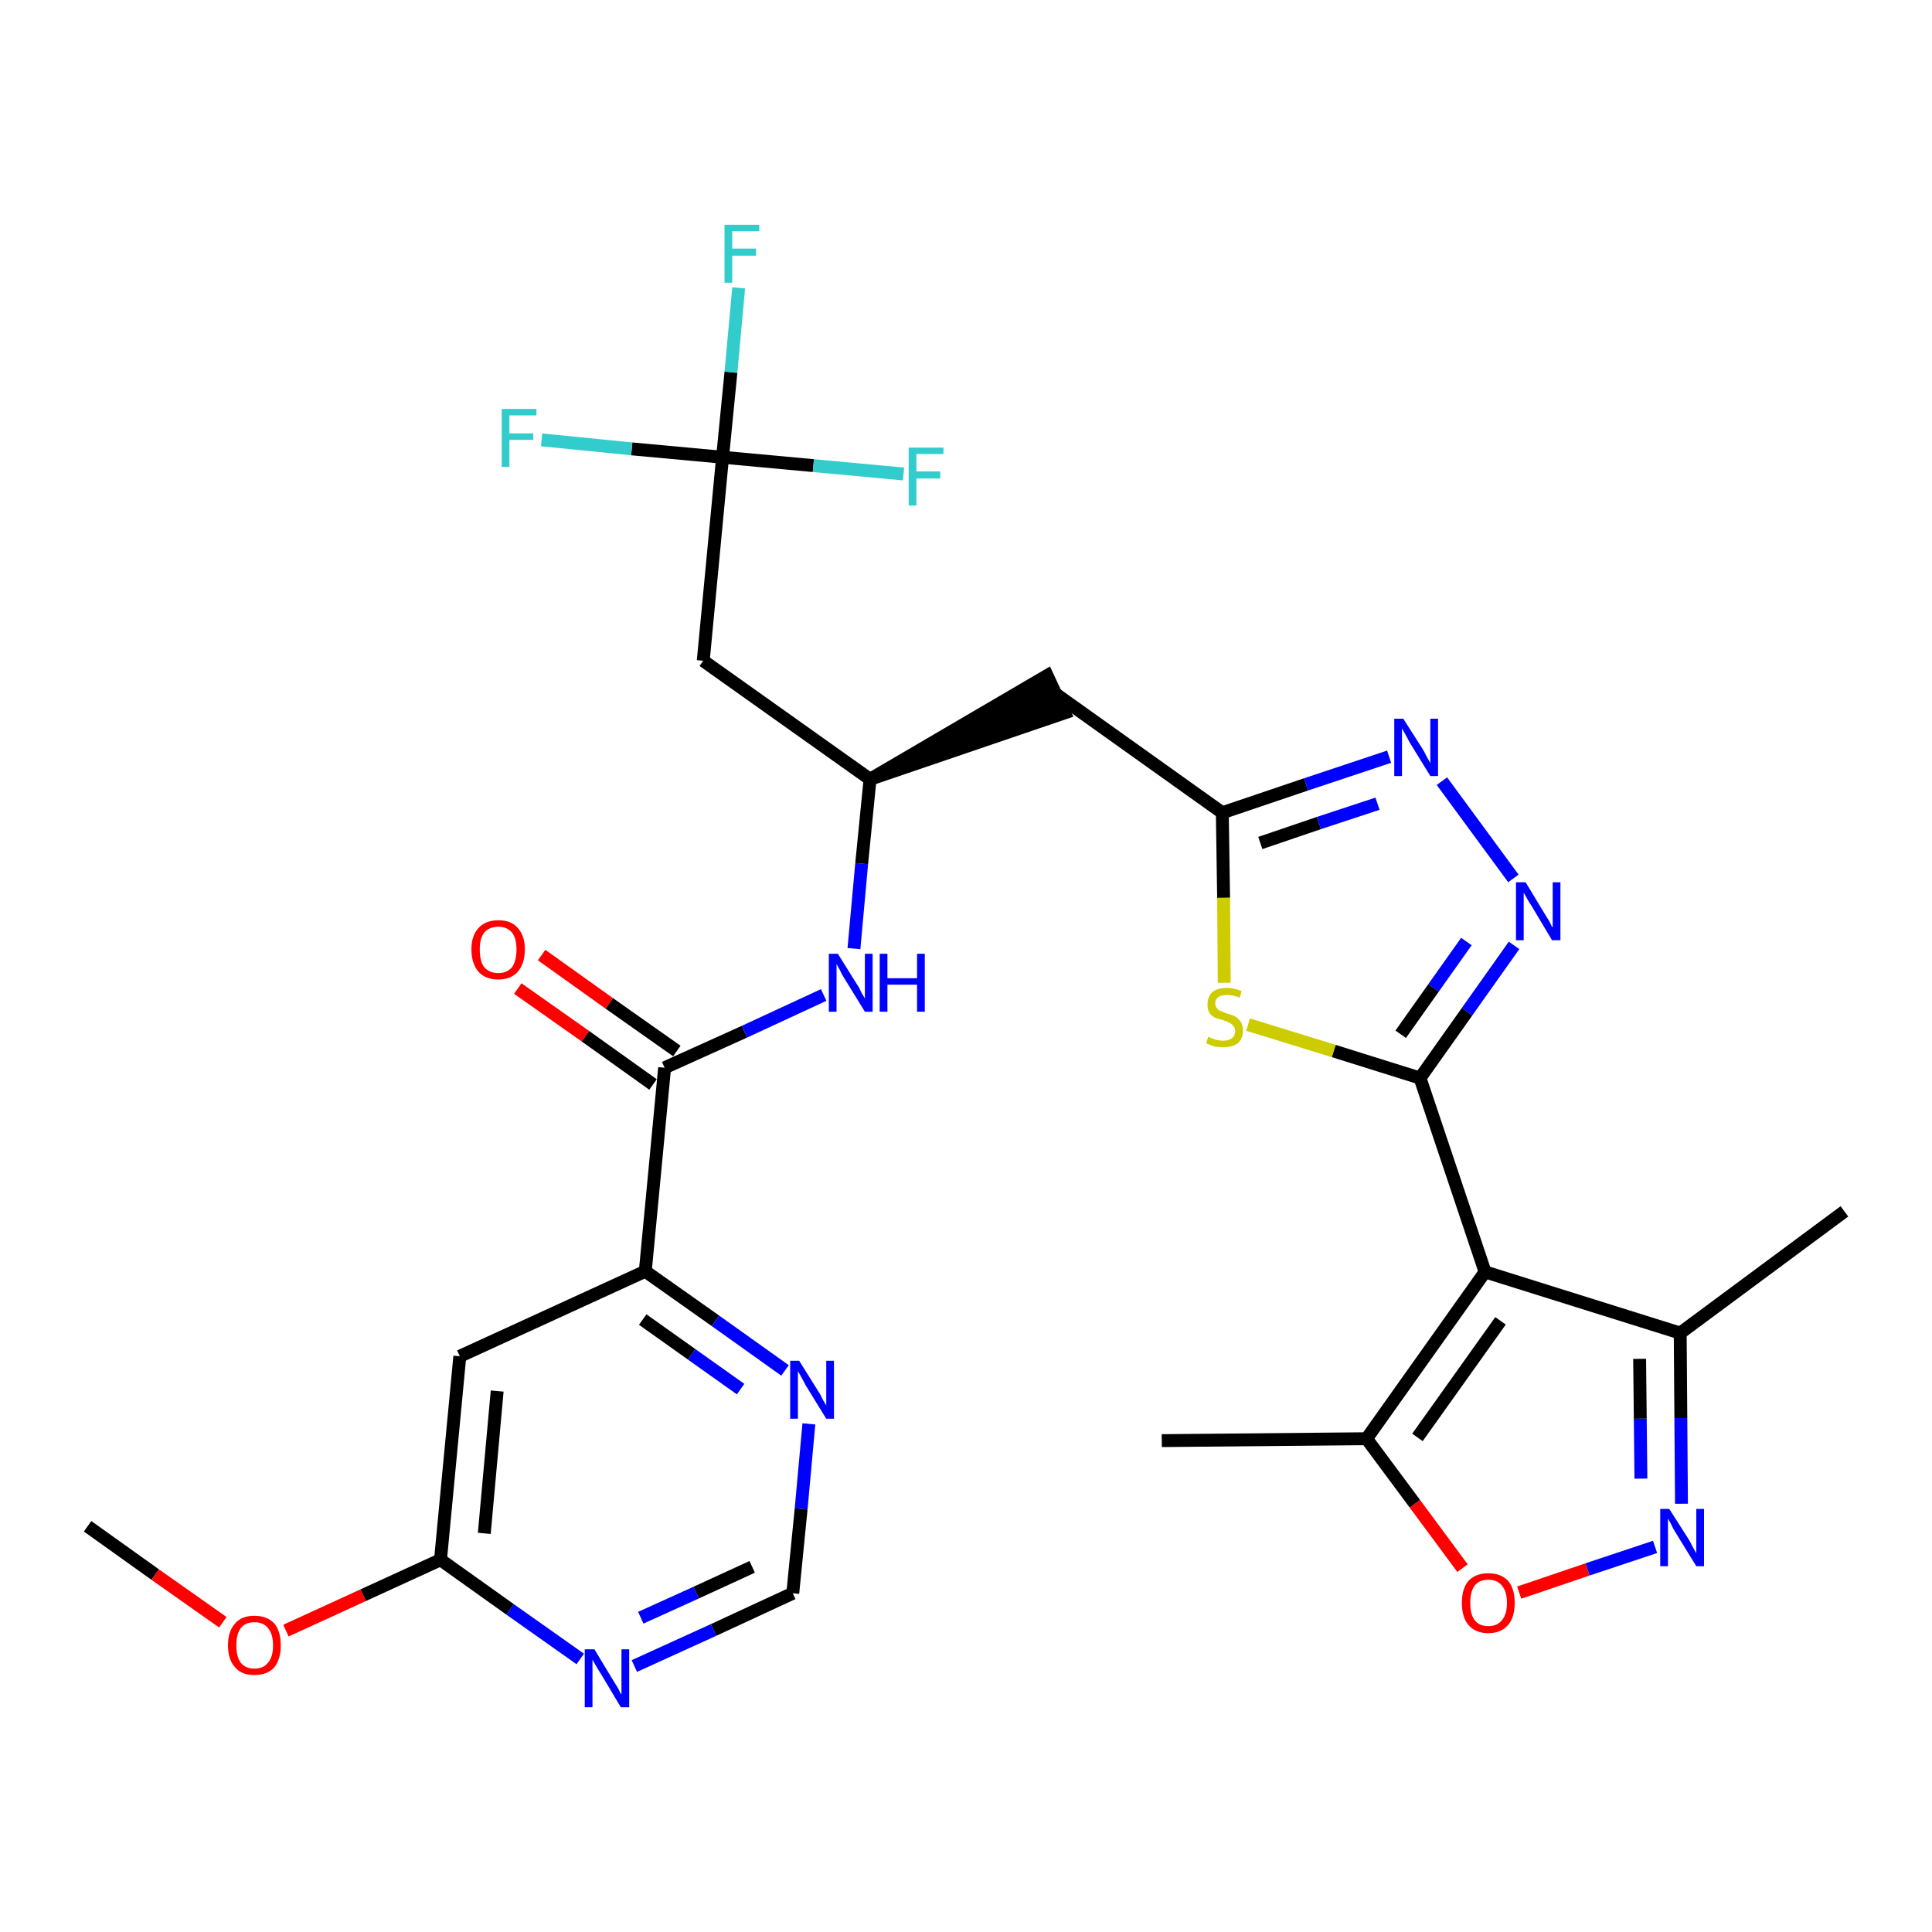 <?xml version='1.0' encoding='iso-8859-1'?>
<svg version='1.1' baseProfile='full'
              xmlns='http://www.w3.org/2000/svg'
                      xmlns:rdkit='http://www.rdkit.org/xml'
                      xmlns:xlink='http://www.w3.org/1999/xlink'
                  xml:space='preserve'
width='300px' height='300px' viewBox='0 0 300 300'>
<!-- END OF HEADER -->
<path class='bond-0 atom-0 atom-1' d='M 13.6,237.0 L 24.1,244.5' style='fill:none;fill-rule:evenodd;stroke:#000000;stroke-width:2.0px;stroke-linecap:butt;stroke-linejoin:miter;stroke-opacity:1' />
<path class='bond-0 atom-0 atom-1' d='M 24.1,244.5 L 34.6,251.9' style='fill:none;fill-rule:evenodd;stroke:#FF0000;stroke-width:2.0px;stroke-linecap:butt;stroke-linejoin:miter;stroke-opacity:1' />
<path class='bond-1 atom-1 atom-2' d='M 44.4,253.2 L 56.4,247.7' style='fill:none;fill-rule:evenodd;stroke:#FF0000;stroke-width:2.0px;stroke-linecap:butt;stroke-linejoin:miter;stroke-opacity:1' />
<path class='bond-1 atom-1 atom-2' d='M 56.4,247.7 L 68.4,242.2' style='fill:none;fill-rule:evenodd;stroke:#000000;stroke-width:2.0px;stroke-linecap:butt;stroke-linejoin:miter;stroke-opacity:1' />
<path class='bond-2 atom-2 atom-3' d='M 68.4,242.2 L 71.4,210.6' style='fill:none;fill-rule:evenodd;stroke:#000000;stroke-width:2.0px;stroke-linecap:butt;stroke-linejoin:miter;stroke-opacity:1' />
<path class='bond-2 atom-2 atom-3' d='M 75.2,238.1 L 77.2,216.0' style='fill:none;fill-rule:evenodd;stroke:#000000;stroke-width:2.0px;stroke-linecap:butt;stroke-linejoin:miter;stroke-opacity:1' />
<path class='bond-29 atom-29 atom-2' d='M 90.1,257.6 L 79.2,249.9' style='fill:none;fill-rule:evenodd;stroke:#0000FF;stroke-width:2.0px;stroke-linecap:butt;stroke-linejoin:miter;stroke-opacity:1' />
<path class='bond-29 atom-29 atom-2' d='M 79.2,249.9 L 68.4,242.2' style='fill:none;fill-rule:evenodd;stroke:#000000;stroke-width:2.0px;stroke-linecap:butt;stroke-linejoin:miter;stroke-opacity:1' />
<path class='bond-3 atom-3 atom-4' d='M 71.4,210.6 L 100.2,197.4' style='fill:none;fill-rule:evenodd;stroke:#000000;stroke-width:2.0px;stroke-linecap:butt;stroke-linejoin:miter;stroke-opacity:1' />
<path class='bond-4 atom-4 atom-5' d='M 100.2,197.4 L 103.2,165.8' style='fill:none;fill-rule:evenodd;stroke:#000000;stroke-width:2.0px;stroke-linecap:butt;stroke-linejoin:miter;stroke-opacity:1' />
<path class='bond-26 atom-4 atom-27' d='M 100.2,197.4 L 111.1,205.1' style='fill:none;fill-rule:evenodd;stroke:#000000;stroke-width:2.0px;stroke-linecap:butt;stroke-linejoin:miter;stroke-opacity:1' />
<path class='bond-26 atom-4 atom-27' d='M 111.1,205.1 L 121.9,212.8' style='fill:none;fill-rule:evenodd;stroke:#0000FF;stroke-width:2.0px;stroke-linecap:butt;stroke-linejoin:miter;stroke-opacity:1' />
<path class='bond-26 atom-4 atom-27' d='M 99.8,204.9 L 107.4,210.3' style='fill:none;fill-rule:evenodd;stroke:#000000;stroke-width:2.0px;stroke-linecap:butt;stroke-linejoin:miter;stroke-opacity:1' />
<path class='bond-26 atom-4 atom-27' d='M 107.4,210.3 L 115.0,215.7' style='fill:none;fill-rule:evenodd;stroke:#0000FF;stroke-width:2.0px;stroke-linecap:butt;stroke-linejoin:miter;stroke-opacity:1' />
<path class='bond-5 atom-5 atom-6' d='M 105.1,163.2 L 94.6,155.8' style='fill:none;fill-rule:evenodd;stroke:#000000;stroke-width:2.0px;stroke-linecap:butt;stroke-linejoin:miter;stroke-opacity:1' />
<path class='bond-5 atom-5 atom-6' d='M 94.6,155.8 L 84.1,148.3' style='fill:none;fill-rule:evenodd;stroke:#FF0000;stroke-width:2.0px;stroke-linecap:butt;stroke-linejoin:miter;stroke-opacity:1' />
<path class='bond-5 atom-5 atom-6' d='M 101.4,168.4 L 90.9,160.9' style='fill:none;fill-rule:evenodd;stroke:#000000;stroke-width:2.0px;stroke-linecap:butt;stroke-linejoin:miter;stroke-opacity:1' />
<path class='bond-5 atom-5 atom-6' d='M 90.9,160.9 L 80.4,153.5' style='fill:none;fill-rule:evenodd;stroke:#FF0000;stroke-width:2.0px;stroke-linecap:butt;stroke-linejoin:miter;stroke-opacity:1' />
<path class='bond-6 atom-5 atom-7' d='M 103.2,165.8 L 115.6,160.2' style='fill:none;fill-rule:evenodd;stroke:#000000;stroke-width:2.0px;stroke-linecap:butt;stroke-linejoin:miter;stroke-opacity:1' />
<path class='bond-6 atom-5 atom-7' d='M 115.6,160.2 L 127.9,154.5' style='fill:none;fill-rule:evenodd;stroke:#0000FF;stroke-width:2.0px;stroke-linecap:butt;stroke-linejoin:miter;stroke-opacity:1' />
<path class='bond-7 atom-7 atom-8' d='M 132.6,147.3 L 133.8,134.1' style='fill:none;fill-rule:evenodd;stroke:#0000FF;stroke-width:2.0px;stroke-linecap:butt;stroke-linejoin:miter;stroke-opacity:1' />
<path class='bond-7 atom-7 atom-8' d='M 133.8,134.1 L 135.1,121.0' style='fill:none;fill-rule:evenodd;stroke:#000000;stroke-width:2.0px;stroke-linecap:butt;stroke-linejoin:miter;stroke-opacity:1' />
<path class='bond-8 atom-8 atom-9' d='M 135.1,121.0 L 165.3,110.7 L 162.6,104.9 Z' style='fill:#000000;fill-rule:evenodd;fill-opacity:1;stroke:#000000;stroke-width:2.0px;stroke-linecap:butt;stroke-linejoin:miter;stroke-opacity:1;' />
<path class='bond-21 atom-8 atom-22' d='M 135.1,121.0 L 109.2,102.6' style='fill:none;fill-rule:evenodd;stroke:#000000;stroke-width:2.0px;stroke-linecap:butt;stroke-linejoin:miter;stroke-opacity:1' />
<path class='bond-9 atom-9 atom-10' d='M 164.0,107.8 L 189.8,126.2' style='fill:none;fill-rule:evenodd;stroke:#000000;stroke-width:2.0px;stroke-linecap:butt;stroke-linejoin:miter;stroke-opacity:1' />
<path class='bond-10 atom-10 atom-11' d='M 189.8,126.2 L 202.8,121.8' style='fill:none;fill-rule:evenodd;stroke:#000000;stroke-width:2.0px;stroke-linecap:butt;stroke-linejoin:miter;stroke-opacity:1' />
<path class='bond-10 atom-10 atom-11' d='M 202.8,121.8 L 215.7,117.5' style='fill:none;fill-rule:evenodd;stroke:#0000FF;stroke-width:2.0px;stroke-linecap:butt;stroke-linejoin:miter;stroke-opacity:1' />
<path class='bond-10 atom-10 atom-11' d='M 195.7,130.9 L 204.8,127.8' style='fill:none;fill-rule:evenodd;stroke:#000000;stroke-width:2.0px;stroke-linecap:butt;stroke-linejoin:miter;stroke-opacity:1' />
<path class='bond-10 atom-10 atom-11' d='M 204.8,127.8 L 213.9,124.8' style='fill:none;fill-rule:evenodd;stroke:#0000FF;stroke-width:2.0px;stroke-linecap:butt;stroke-linejoin:miter;stroke-opacity:1' />
<path class='bond-30 atom-21 atom-10' d='M 190.1,152.6 L 190.0,139.4' style='fill:none;fill-rule:evenodd;stroke:#CCCC00;stroke-width:2.0px;stroke-linecap:butt;stroke-linejoin:miter;stroke-opacity:1' />
<path class='bond-30 atom-21 atom-10' d='M 190.0,139.4 L 189.8,126.2' style='fill:none;fill-rule:evenodd;stroke:#000000;stroke-width:2.0px;stroke-linecap:butt;stroke-linejoin:miter;stroke-opacity:1' />
<path class='bond-11 atom-11 atom-12' d='M 223.9,121.3 L 235.0,136.4' style='fill:none;fill-rule:evenodd;stroke:#0000FF;stroke-width:2.0px;stroke-linecap:butt;stroke-linejoin:miter;stroke-opacity:1' />
<path class='bond-12 atom-12 atom-13' d='M 235.1,146.8 L 227.8,157.1' style='fill:none;fill-rule:evenodd;stroke:#0000FF;stroke-width:2.0px;stroke-linecap:butt;stroke-linejoin:miter;stroke-opacity:1' />
<path class='bond-12 atom-12 atom-13' d='M 227.8,157.1 L 220.5,167.4' style='fill:none;fill-rule:evenodd;stroke:#000000;stroke-width:2.0px;stroke-linecap:butt;stroke-linejoin:miter;stroke-opacity:1' />
<path class='bond-12 atom-12 atom-13' d='M 227.7,146.2 L 222.6,153.4' style='fill:none;fill-rule:evenodd;stroke:#0000FF;stroke-width:2.0px;stroke-linecap:butt;stroke-linejoin:miter;stroke-opacity:1' />
<path class='bond-12 atom-12 atom-13' d='M 222.6,153.4 L 217.5,160.6' style='fill:none;fill-rule:evenodd;stroke:#000000;stroke-width:2.0px;stroke-linecap:butt;stroke-linejoin:miter;stroke-opacity:1' />
<path class='bond-13 atom-13 atom-14' d='M 220.5,167.4 L 230.6,197.5' style='fill:none;fill-rule:evenodd;stroke:#000000;stroke-width:2.0px;stroke-linecap:butt;stroke-linejoin:miter;stroke-opacity:1' />
<path class='bond-20 atom-13 atom-21' d='M 220.5,167.4 L 207.1,163.2' style='fill:none;fill-rule:evenodd;stroke:#000000;stroke-width:2.0px;stroke-linecap:butt;stroke-linejoin:miter;stroke-opacity:1' />
<path class='bond-20 atom-13 atom-21' d='M 207.1,163.2 L 193.8,159.1' style='fill:none;fill-rule:evenodd;stroke:#CCCC00;stroke-width:2.0px;stroke-linecap:butt;stroke-linejoin:miter;stroke-opacity:1' />
<path class='bond-14 atom-14 atom-15' d='M 230.6,197.5 L 260.9,207.0' style='fill:none;fill-rule:evenodd;stroke:#000000;stroke-width:2.0px;stroke-linecap:butt;stroke-linejoin:miter;stroke-opacity:1' />
<path class='bond-31 atom-19 atom-14' d='M 212.2,223.4 L 230.6,197.5' style='fill:none;fill-rule:evenodd;stroke:#000000;stroke-width:2.0px;stroke-linecap:butt;stroke-linejoin:miter;stroke-opacity:1' />
<path class='bond-31 atom-19 atom-14' d='M 220.1,223.2 L 233.0,205.1' style='fill:none;fill-rule:evenodd;stroke:#000000;stroke-width:2.0px;stroke-linecap:butt;stroke-linejoin:miter;stroke-opacity:1' />
<path class='bond-15 atom-15 atom-16' d='M 260.9,207.0 L 286.4,188.1' style='fill:none;fill-rule:evenodd;stroke:#000000;stroke-width:2.0px;stroke-linecap:butt;stroke-linejoin:miter;stroke-opacity:1' />
<path class='bond-16 atom-15 atom-17' d='M 260.9,207.0 L 261.0,220.2' style='fill:none;fill-rule:evenodd;stroke:#000000;stroke-width:2.0px;stroke-linecap:butt;stroke-linejoin:miter;stroke-opacity:1' />
<path class='bond-16 atom-15 atom-17' d='M 261.0,220.2 L 261.1,233.5' style='fill:none;fill-rule:evenodd;stroke:#0000FF;stroke-width:2.0px;stroke-linecap:butt;stroke-linejoin:miter;stroke-opacity:1' />
<path class='bond-16 atom-15 atom-17' d='M 254.6,211.0 L 254.7,220.3' style='fill:none;fill-rule:evenodd;stroke:#000000;stroke-width:2.0px;stroke-linecap:butt;stroke-linejoin:miter;stroke-opacity:1' />
<path class='bond-16 atom-15 atom-17' d='M 254.7,220.3 L 254.8,229.6' style='fill:none;fill-rule:evenodd;stroke:#0000FF;stroke-width:2.0px;stroke-linecap:butt;stroke-linejoin:miter;stroke-opacity:1' />
<path class='bond-17 atom-17 atom-18' d='M 257.0,240.2 L 246.5,243.7' style='fill:none;fill-rule:evenodd;stroke:#0000FF;stroke-width:2.0px;stroke-linecap:butt;stroke-linejoin:miter;stroke-opacity:1' />
<path class='bond-17 atom-17 atom-18' d='M 246.5,243.7 L 235.9,247.3' style='fill:none;fill-rule:evenodd;stroke:#FF0000;stroke-width:2.0px;stroke-linecap:butt;stroke-linejoin:miter;stroke-opacity:1' />
<path class='bond-18 atom-18 atom-19' d='M 227.1,243.5 L 219.7,233.5' style='fill:none;fill-rule:evenodd;stroke:#FF0000;stroke-width:2.0px;stroke-linecap:butt;stroke-linejoin:miter;stroke-opacity:1' />
<path class='bond-18 atom-18 atom-19' d='M 219.7,233.5 L 212.2,223.4' style='fill:none;fill-rule:evenodd;stroke:#000000;stroke-width:2.0px;stroke-linecap:butt;stroke-linejoin:miter;stroke-opacity:1' />
<path class='bond-19 atom-19 atom-20' d='M 212.2,223.4 L 180.4,223.7' style='fill:none;fill-rule:evenodd;stroke:#000000;stroke-width:2.0px;stroke-linecap:butt;stroke-linejoin:miter;stroke-opacity:1' />
<path class='bond-22 atom-22 atom-23' d='M 109.2,102.6 L 112.2,71.0' style='fill:none;fill-rule:evenodd;stroke:#000000;stroke-width:2.0px;stroke-linecap:butt;stroke-linejoin:miter;stroke-opacity:1' />
<path class='bond-23 atom-23 atom-24' d='M 112.2,71.0 L 113.5,57.8' style='fill:none;fill-rule:evenodd;stroke:#000000;stroke-width:2.0px;stroke-linecap:butt;stroke-linejoin:miter;stroke-opacity:1' />
<path class='bond-23 atom-23 atom-24' d='M 113.5,57.8 L 114.7,44.7' style='fill:none;fill-rule:evenodd;stroke:#33CCCC;stroke-width:2.0px;stroke-linecap:butt;stroke-linejoin:miter;stroke-opacity:1' />
<path class='bond-24 atom-23 atom-25' d='M 112.2,71.0 L 98.1,69.7' style='fill:none;fill-rule:evenodd;stroke:#000000;stroke-width:2.0px;stroke-linecap:butt;stroke-linejoin:miter;stroke-opacity:1' />
<path class='bond-24 atom-23 atom-25' d='M 98.1,69.7 L 84.1,68.3' style='fill:none;fill-rule:evenodd;stroke:#33CCCC;stroke-width:2.0px;stroke-linecap:butt;stroke-linejoin:miter;stroke-opacity:1' />
<path class='bond-25 atom-23 atom-26' d='M 112.2,71.0 L 126.3,72.3' style='fill:none;fill-rule:evenodd;stroke:#000000;stroke-width:2.0px;stroke-linecap:butt;stroke-linejoin:miter;stroke-opacity:1' />
<path class='bond-25 atom-23 atom-26' d='M 126.3,72.3 L 140.3,73.6' style='fill:none;fill-rule:evenodd;stroke:#33CCCC;stroke-width:2.0px;stroke-linecap:butt;stroke-linejoin:miter;stroke-opacity:1' />
<path class='bond-27 atom-27 atom-28' d='M 125.6,221.1 L 124.4,234.3' style='fill:none;fill-rule:evenodd;stroke:#0000FF;stroke-width:2.0px;stroke-linecap:butt;stroke-linejoin:miter;stroke-opacity:1' />
<path class='bond-27 atom-27 atom-28' d='M 124.4,234.3 L 123.1,247.4' style='fill:none;fill-rule:evenodd;stroke:#000000;stroke-width:2.0px;stroke-linecap:butt;stroke-linejoin:miter;stroke-opacity:1' />
<path class='bond-28 atom-28 atom-29' d='M 123.1,247.4 L 110.8,253.1' style='fill:none;fill-rule:evenodd;stroke:#000000;stroke-width:2.0px;stroke-linecap:butt;stroke-linejoin:miter;stroke-opacity:1' />
<path class='bond-28 atom-28 atom-29' d='M 110.8,253.1 L 98.5,258.7' style='fill:none;fill-rule:evenodd;stroke:#0000FF;stroke-width:2.0px;stroke-linecap:butt;stroke-linejoin:miter;stroke-opacity:1' />
<path class='bond-28 atom-28 atom-29' d='M 116.8,243.3 L 108.1,247.3' style='fill:none;fill-rule:evenodd;stroke:#000000;stroke-width:2.0px;stroke-linecap:butt;stroke-linejoin:miter;stroke-opacity:1' />
<path class='bond-28 atom-28 atom-29' d='M 108.1,247.3 L 99.5,251.2' style='fill:none;fill-rule:evenodd;stroke:#0000FF;stroke-width:2.0px;stroke-linecap:butt;stroke-linejoin:miter;stroke-opacity:1' />
<path  class='atom-1' d='M 35.4 255.5
Q 35.4 253.3, 36.5 252.1
Q 37.5 250.9, 39.5 250.9
Q 41.5 250.9, 42.6 252.1
Q 43.6 253.3, 43.6 255.5
Q 43.6 257.6, 42.6 258.9
Q 41.5 260.1, 39.5 260.1
Q 37.5 260.1, 36.5 258.9
Q 35.4 257.7, 35.4 255.5
M 39.5 259.1
Q 40.9 259.1, 41.6 258.2
Q 42.4 257.3, 42.4 255.5
Q 42.4 253.7, 41.6 252.8
Q 40.9 251.9, 39.5 251.9
Q 38.1 251.9, 37.4 252.8
Q 36.7 253.7, 36.7 255.5
Q 36.7 257.3, 37.4 258.2
Q 38.1 259.1, 39.5 259.1
' fill='#FF0000'/>
<path  class='atom-6' d='M 73.2 147.4
Q 73.2 145.3, 74.3 144.1
Q 75.4 142.9, 77.4 142.9
Q 79.4 142.9, 80.4 144.1
Q 81.5 145.3, 81.5 147.4
Q 81.5 149.6, 80.4 150.9
Q 79.3 152.1, 77.4 152.1
Q 75.4 152.1, 74.3 150.9
Q 73.2 149.6, 73.2 147.4
M 77.4 151.1
Q 78.7 151.1, 79.5 150.2
Q 80.2 149.2, 80.2 147.4
Q 80.2 145.7, 79.5 144.8
Q 78.7 143.9, 77.4 143.9
Q 76.0 143.9, 75.2 144.8
Q 74.5 145.7, 74.5 147.4
Q 74.5 149.3, 75.2 150.2
Q 76.0 151.1, 77.4 151.1
' fill='#FF0000'/>
<path  class='atom-7' d='M 130.1 148.1
L 133.1 152.9
Q 133.4 153.3, 133.8 154.2
Q 134.3 155.0, 134.3 155.1
L 134.3 148.1
L 135.5 148.1
L 135.5 157.1
L 134.3 157.1
L 131.1 151.9
Q 130.7 151.3, 130.4 150.6
Q 130.0 149.9, 129.9 149.7
L 129.9 157.1
L 128.7 157.1
L 128.7 148.1
L 130.1 148.1
' fill='#0000FF'/>
<path  class='atom-7' d='M 136.6 148.1
L 137.8 148.1
L 137.8 151.9
L 142.4 151.9
L 142.4 148.1
L 143.6 148.1
L 143.6 157.1
L 142.4 157.1
L 142.4 152.9
L 137.8 152.9
L 137.8 157.1
L 136.6 157.1
L 136.6 148.1
' fill='#0000FF'/>
<path  class='atom-11' d='M 217.9 111.6
L 220.9 116.3
Q 221.2 116.8, 221.6 117.6
Q 222.1 118.5, 222.1 118.5
L 222.1 111.6
L 223.3 111.6
L 223.3 120.5
L 222.1 120.5
L 218.9 115.3
Q 218.6 114.7, 218.2 114.0
Q 217.8 113.3, 217.7 113.1
L 217.7 120.5
L 216.5 120.5
L 216.5 111.6
L 217.9 111.6
' fill='#0000FF'/>
<path  class='atom-12' d='M 236.9 137.0
L 239.8 141.8
Q 240.1 142.3, 240.6 143.1
Q 241.0 144.0, 241.1 144.0
L 241.1 137.0
L 242.3 137.0
L 242.3 146.0
L 241.0 146.0
L 237.9 140.8
Q 237.5 140.2, 237.1 139.5
Q 236.7 138.8, 236.6 138.6
L 236.6 146.0
L 235.4 146.0
L 235.4 137.0
L 236.9 137.0
' fill='#0000FF'/>
<path  class='atom-17' d='M 259.2 234.3
L 262.2 239.0
Q 262.5 239.5, 262.9 240.3
Q 263.4 241.2, 263.4 241.2
L 263.4 234.3
L 264.6 234.3
L 264.6 243.2
L 263.4 243.2
L 260.2 238.0
Q 259.8 237.4, 259.5 236.7
Q 259.1 236.0, 259.0 235.8
L 259.0 243.2
L 257.8 243.2
L 257.8 234.3
L 259.2 234.3
' fill='#0000FF'/>
<path  class='atom-18' d='M 227.0 248.9
Q 227.0 246.7, 228.0 245.5
Q 229.1 244.3, 231.1 244.3
Q 233.1 244.3, 234.2 245.5
Q 235.2 246.7, 235.2 248.9
Q 235.2 251.1, 234.2 252.3
Q 233.1 253.6, 231.1 253.6
Q 229.1 253.6, 228.0 252.3
Q 227.0 251.1, 227.0 248.9
M 231.1 252.5
Q 232.5 252.5, 233.2 251.6
Q 234.0 250.7, 234.0 248.9
Q 234.0 247.1, 233.2 246.2
Q 232.5 245.3, 231.1 245.3
Q 229.7 245.3, 229.0 246.2
Q 228.3 247.1, 228.3 248.9
Q 228.3 250.7, 229.0 251.6
Q 229.7 252.5, 231.1 252.5
' fill='#FF0000'/>
<path  class='atom-21' d='M 187.6 161.0
Q 187.7 161.0, 188.1 161.2
Q 188.6 161.4, 189.0 161.5
Q 189.5 161.6, 189.9 161.6
Q 190.8 161.6, 191.3 161.2
Q 191.8 160.8, 191.8 160.1
Q 191.8 159.6, 191.5 159.3
Q 191.3 159.0, 190.9 158.8
Q 190.5 158.6, 189.9 158.4
Q 189.1 158.2, 188.6 158.0
Q 188.1 157.7, 187.8 157.3
Q 187.5 156.8, 187.5 156.0
Q 187.5 154.8, 188.2 154.1
Q 189.0 153.4, 190.5 153.4
Q 191.6 153.4, 192.8 153.9
L 192.5 154.9
Q 191.4 154.5, 190.6 154.5
Q 189.7 154.5, 189.2 154.8
Q 188.7 155.2, 188.7 155.8
Q 188.7 156.3, 189.0 156.6
Q 189.2 156.9, 189.6 157.0
Q 190.0 157.2, 190.6 157.4
Q 191.4 157.6, 191.9 157.9
Q 192.3 158.2, 192.7 158.7
Q 193.0 159.2, 193.0 160.1
Q 193.0 161.3, 192.2 162.0
Q 191.4 162.6, 190.0 162.6
Q 189.2 162.6, 188.6 162.5
Q 188.0 162.3, 187.3 162.0
L 187.6 161.0
' fill='#CCCC00'/>
<path  class='atom-24' d='M 112.5 34.9
L 117.9 34.9
L 117.9 35.9
L 113.7 35.9
L 113.7 38.6
L 117.4 38.6
L 117.4 39.7
L 113.7 39.7
L 113.7 43.9
L 112.5 43.9
L 112.5 34.9
' fill='#33CCCC'/>
<path  class='atom-25' d='M 77.9 63.5
L 83.3 63.5
L 83.3 64.5
L 79.1 64.5
L 79.1 67.3
L 82.8 67.3
L 82.8 68.3
L 79.1 68.3
L 79.1 72.5
L 77.9 72.5
L 77.9 63.5
' fill='#33CCCC'/>
<path  class='atom-26' d='M 141.1 69.5
L 146.5 69.5
L 146.5 70.5
L 142.3 70.5
L 142.3 73.2
L 146.0 73.2
L 146.0 74.3
L 142.3 74.3
L 142.3 78.5
L 141.1 78.5
L 141.1 69.5
' fill='#33CCCC'/>
<path  class='atom-27' d='M 124.1 211.3
L 127.1 216.1
Q 127.4 216.5, 127.8 217.4
Q 128.3 218.2, 128.3 218.3
L 128.3 211.3
L 129.5 211.3
L 129.5 220.3
L 128.3 220.3
L 125.1 215.1
Q 124.8 214.5, 124.4 213.8
Q 124.0 213.1, 123.9 212.9
L 123.9 220.3
L 122.7 220.3
L 122.7 211.3
L 124.1 211.3
' fill='#0000FF'/>
<path  class='atom-29' d='M 92.3 256.1
L 95.2 260.9
Q 95.5 261.4, 96.0 262.2
Q 96.4 263.1, 96.5 263.1
L 96.5 256.1
L 97.7 256.1
L 97.7 265.1
L 96.4 265.1
L 93.3 259.9
Q 92.9 259.3, 92.5 258.6
Q 92.1 257.9, 92.0 257.7
L 92.0 265.1
L 90.8 265.1
L 90.8 256.1
L 92.3 256.1
' fill='#0000FF'/>
</svg>
